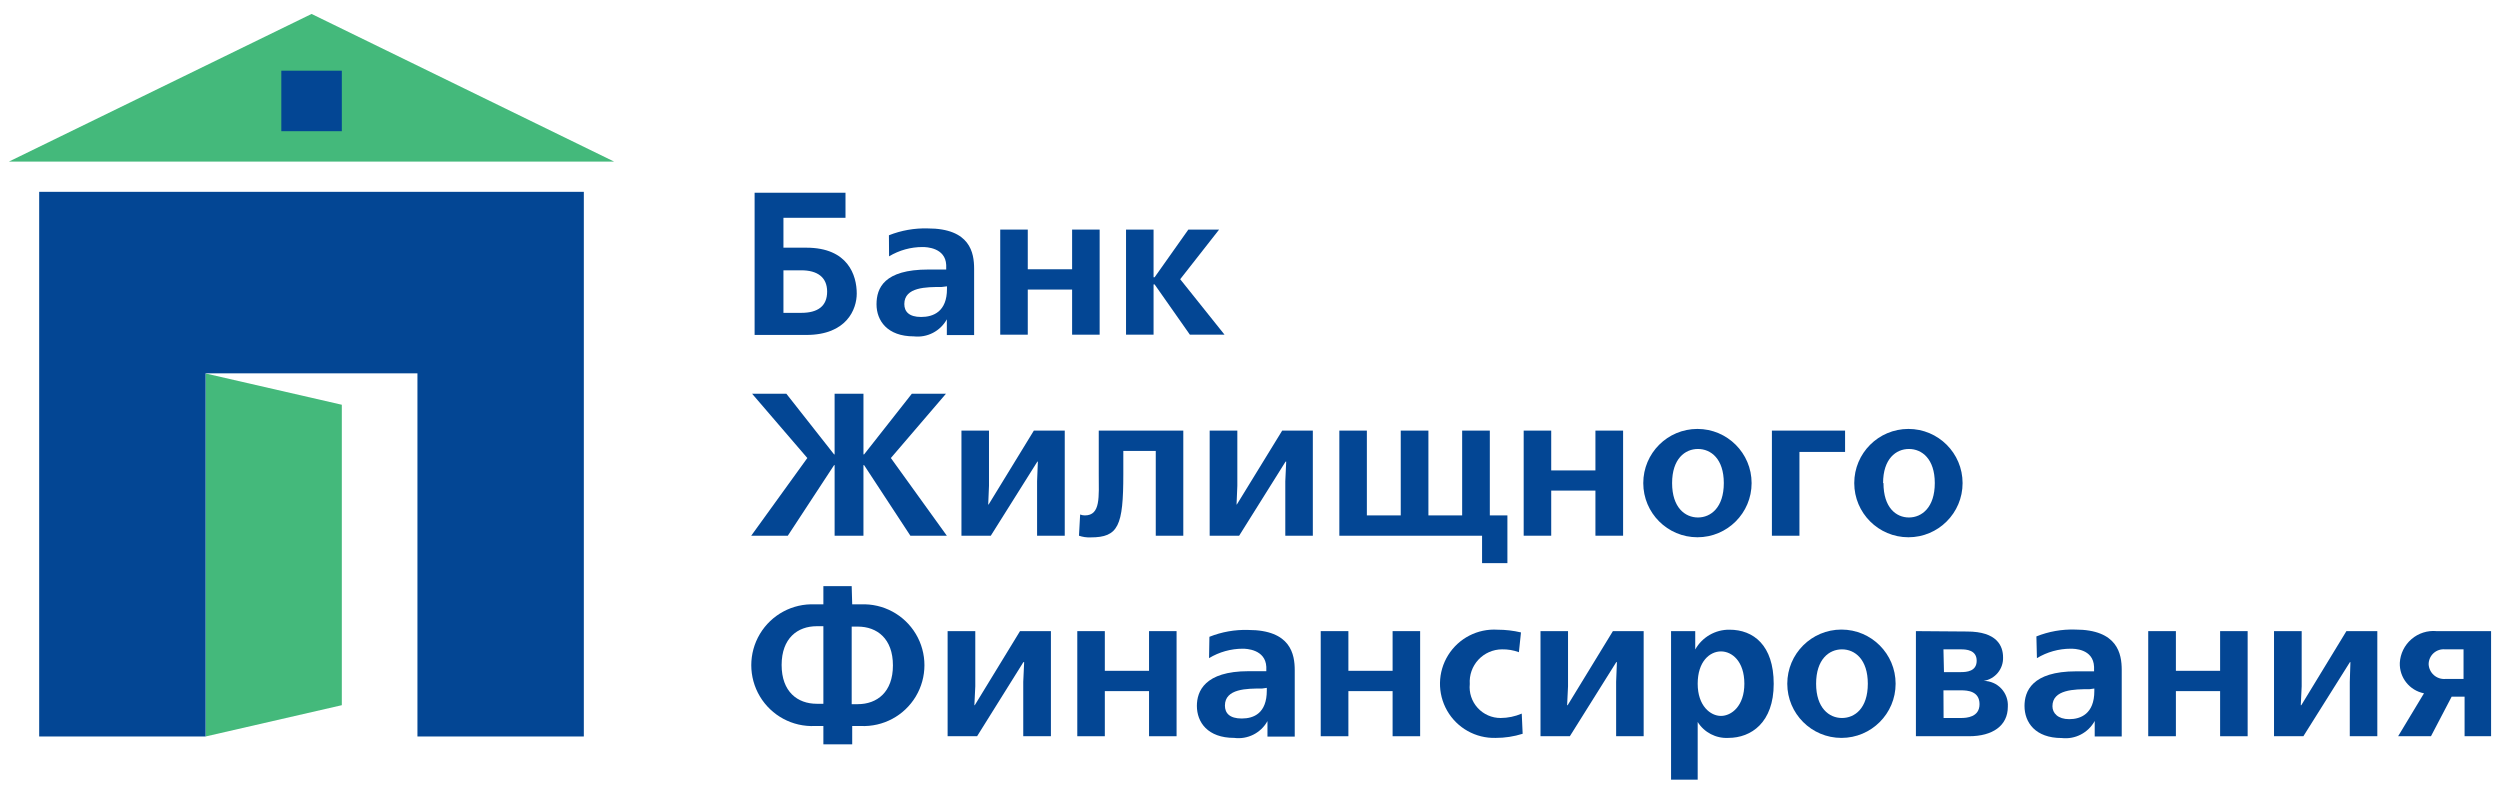 <svg height="90" viewBox="0 0 280 90" width="280" xmlns="http://www.w3.org/2000/svg"><g fill="none" transform="translate(1 1.562)"><path d="m0 16.535h67.777l-33.881-16.535z" fill="#44b97b"/><g fill="#034694"><path d="m83.516 20.025v15.927h5.792c4.532 0 5.647-2.896 5.647-4.633 0-2.042-.97-5.14-5.647-5.14h-2.563v-3.345h6.95v-2.809zm3.229 8.688h1.998c1.795 0 2.896.767 2.896 2.389s-1.042 2.375-2.896 2.375h-1.998z"/><path d="m104.467 30.58c-1.709 0-4.184 0-4.184 1.911 0 .84.521 1.448 1.882 1.448s2.896-.594 2.896-3.142v-.29zm-5.908-5.792c1.381-.547 2.859-.808 4.344-.767 4.764 0 5.198 2.737 5.198 4.518v7.428h-3.055v-1.766c-.73 1.326-2.188 2.081-3.692 1.911-2.983 0-4.184-1.766-4.184-3.591s.854-3.895 5.792-3.895h1.738.275v-.507c-.087-1.955-2.244-2.013-2.635-2.013-1.327-.004-2.629.357-3.765 1.042z"/><path d="m114.11 24.151v4.445h4.966v-4.445h3.084v11.772h-3.084v-5.053h-4.966v5.053h-3.084v-11.772z"/><path d="m128.199 24.151v5.343h.116l3.779-5.343h3.446l-4.358 5.56 4.966 6.212h-3.88l-3.953-5.632h-.116v5.632h-3.084v-11.772z"/><path d="m95.707 42.54v6.791h.072l5.343-6.791h3.822l-6.168 7.196 6.269 8.702h-4.083l-5.184-7.906h-.072v7.906h-3.229v-7.906h-.058l-5.184 7.906h-4.098l6.284-8.702-6.183-7.196h3.837l5.343 6.791h.058v-6.791z"/><path d="m109.767 46.666v6.183l-.087 2.099h.043l5.068-8.282h3.461v11.772h-3.099v-6.096l.087-2.201h-.058l-5.213 8.297h-3.287v-11.772z"/><path d="m131.529 46.666v11.772h-3.084v-9.498h-3.634v2.606c0 5.792-.55 7.08-3.663 7.08-.442.02-.884-.044-1.303-.188l.13-2.375c.171.067.352.102.536.101 1.781 0 1.549-2.099 1.549-4.619v-4.879z"/><path d="m137.581 46.666v6.183l-.087 2.099h.029l5.082-8.282h3.432v11.772h-3.084v-6.096l.101-2.201h-.072l-5.198 8.297h-3.301v-11.772z"/><path d="m152.089 46.666v9.498h3.794v-9.498h3.099v9.498h3.779v-9.498h3.099v9.498h1.969v5.343h-2.838v-3.07h-15.985v-11.772z"/><path d="m172.736 46.666v4.46h4.952v-4.46h3.099v11.772h-3.099v-5.053h-4.952v5.053h-3.084v-11.772z"/><path d="m183.046 52.545c0 3.351 2.716 6.067 6.067 6.067s6.067-2.716 6.067-6.067-2.716-6.067-6.067-6.067-6.067 2.716-6.067 6.067zm3.229 0c0-2.722 1.448-3.822 2.896-3.822 1.448 0 2.896 1.1 2.896 3.822 0 2.722-1.448 3.851-2.896 3.851-1.448 0-2.896-1.115-2.896-3.851z"/><path d="m205.648 46.666v2.389h-5.111v9.383h-3.084v-11.772z"/><path d="m206.676 52.545c0 3.351 2.716 6.067 6.067 6.067s6.067-2.716 6.067-6.067-2.716-6.067-6.067-6.067-6.067 2.716-6.067 6.067zm3.229 0c0-2.722 1.448-3.822 2.896-3.822 1.448 0 2.896 1.1 2.896 3.822 0 2.722-1.448 3.851-2.896 3.851-1.448 0-2.852-1.115-2.852-3.851z"/><path d="m90.48 77.261c-2.157 0-3.938-1.347-3.938-4.344s1.781-4.344 3.938-4.344h.738v8.688zm3.909-13.176h-3.171v2.042h-.941c-2.509-.116-4.878 1.157-6.167 3.312s-1.289 4.845 0 7c1.289 2.155 3.658 3.428 6.167 3.312h.941v2.056h3.229v-2.056h.956c2.509.116 4.878-1.157 6.167-3.312 1.289-2.155 1.289-4.845 0-7s-3.658-3.428-6.167-3.312h-.956zm.681 4.532c2.157 0 3.938 1.347 3.938 4.344s-1.781 4.344-3.938 4.344h-.681v-8.688z"/><path d="m108.232 69.124v6.183l-.101 2.114h.043l5.068-8.297h3.461v11.772h-3.099v-6.096l.101-2.201h-.087l-5.184 8.297h-3.301v-11.772z"/><path d="m122.74 69.124v4.445h4.952v-4.445h3.084v11.772h-3.084v-5.053h-4.952v5.053h-3.084v-11.772z"/><path d="m140.361 75.552c-1.694 0-4.17 0-4.17 1.911 0 .84.521 1.448 1.882 1.448 1.361 0 2.809-.594 2.809-3.142v-.29zm-5.907-5.792c1.38-.551 2.858-.813 4.344-.767 4.778 0 5.213 2.737 5.213 4.518v7.428h-3.055v-1.738c-.736 1.332-2.212 2.078-3.721 1.882-2.983 0-4.184-1.752-4.184-3.591 0-1.607.854-3.88 5.792-3.88h1.709.275v-.492c-.101-1.955-2.244-2.027-2.635-2.027-1.332.002-2.639.368-3.779 1.057z"/><path d="m150.019 69.124v4.445h4.952v-4.445h3.084v11.772h-3.084v-5.053h-4.952v5.053h-3.099v-11.772z"/><path d="m169.117 71.484c-.607-.224-1.25-.332-1.897-.319-1.003.006-1.959.426-2.642 1.161-.683.735-1.031 1.719-.963 2.72-.099.976.222 1.949.882 2.675.66.726 1.597 1.138 2.579 1.133.812-.006 1.614-.173 2.36-.492l.101 2.259c-.979.309-2.0.466-3.026.463-2.232.061-4.318-1.108-5.429-3.046-1.111-1.937-1.068-4.328.112-6.224s3.306-2.991 5.535-2.849c.882-0 1.762.102 2.621.304z"/><path d="m174.619 69.124v6.183l-.101 2.114h.058l5.068-8.297h3.446v11.772h-3.084v-6.096l.087-2.201h-.072l-5.198 8.297h-3.287v-11.772z"/><path d="m189.141 85.76v-4.532-1.926c.735 1.173 2.049 1.855 3.432 1.781 2.563 0 5.082-1.723 5.082-6.052 0-4.329-2.273-6.067-4.952-6.067-1.588-.018-3.059.831-3.837 2.215v-2.056h-2.708v16.637zm0-10.744c0-2.505 1.361-3.62 2.606-3.62 1.245 0 2.621 1.115 2.621 3.62s-1.448 3.605-2.621 3.605c-1.173 0-2.606-1.115-2.606-3.605z"/><path d="m199.175 75.017c0 3.351 2.716 6.067 6.067 6.067 3.351 0 6.067-2.716 6.067-6.067s-2.716-6.067-6.067-6.067c-3.351 0-6.067 2.716-6.067 6.067zm3.229 0c0-2.737 1.448-3.851 2.896-3.851 1.448 0 2.896 1.115 2.896 3.851s-1.448 3.837-2.896 3.837c-1.448 0-2.896-1.129-2.896-3.837z"/><path d="m216.666 75.755h1.969c.724 0 2.071.087 2.071 1.549 0 1.462-1.448 1.549-2.056 1.549h-1.969zm-3.084-6.631v11.772h5.951c2.65 0 4.344-1.187 4.344-3.301.048-.749-.216-1.485-.728-2.033s-1.229-.861-1.979-.863c1.286-.204 2.217-1.334 2.172-2.635 0-1.26-.652-2.896-4.04-2.896zm3.084 2.042h1.969c.594 0 1.752.072 1.752 1.274 0 1.202-1.144 1.274-1.752 1.274h-1.911z"/><path d="m227.135 72.15c1.14-.689 2.447-1.055 3.779-1.057.376 0 2.534 0 2.621 2.027v.507h-.275-1.723c-4.995 0-5.792 2.273-5.792 3.88 0 1.839 1.202 3.591 4.17 3.591 1.505.174 2.965-.582 3.692-1.911v1.738h3.026v-7.457c0-1.781-.449-4.518-5.213-4.518-1.485-.048-2.965.214-4.344.767zm6.429 3.403v.29c0 2.548-1.535 3.142-2.809 3.142-1.274 0-1.882-.681-1.882-1.448 0-1.882 2.461-1.911 4.17-1.911z"/><path d="m242.7 69.124v4.445h4.952v-4.445h3.084v11.772h-3.084v-5.053h-4.952v5.053h-3.099v-11.772z"/><path d="m256.788 69.124v6.183l-.101 2.114h.058l5.053-8.297h3.461v11.772h-3.084v-6.096l.072-2.201h-.058l-5.213 8.297h-3.287v-11.772z"/><path d="m278 69.124h-6.096c-1.022-.096-2.039.228-2.817.897-.778.669-1.251 1.626-1.309 2.651-.06 1.65 1.088 3.098 2.708 3.417l-2.896 4.807h3.678l2.317-4.431h1.448v4.431h2.968zm-3.084 2.042v3.316h-2.056c-.466.032-.925-.125-1.273-.436-.349-.311-.558-.748-.58-1.215.002-.475.204-.927.557-1.244.353-.317.824-.47 1.296-.421z"/><path d="m30.508 6.356h6.776v6.776h-6.776z"/></g><path d="m22.023 80.924 15.261-3.504v-33.65l-15.261-3.504z" fill="#44b97b"/><path d="m3.388 19.923v61.001h18.635v-40.672h23.731v40.672h18.635v-61.001z" fill="#034694"/></g></svg>